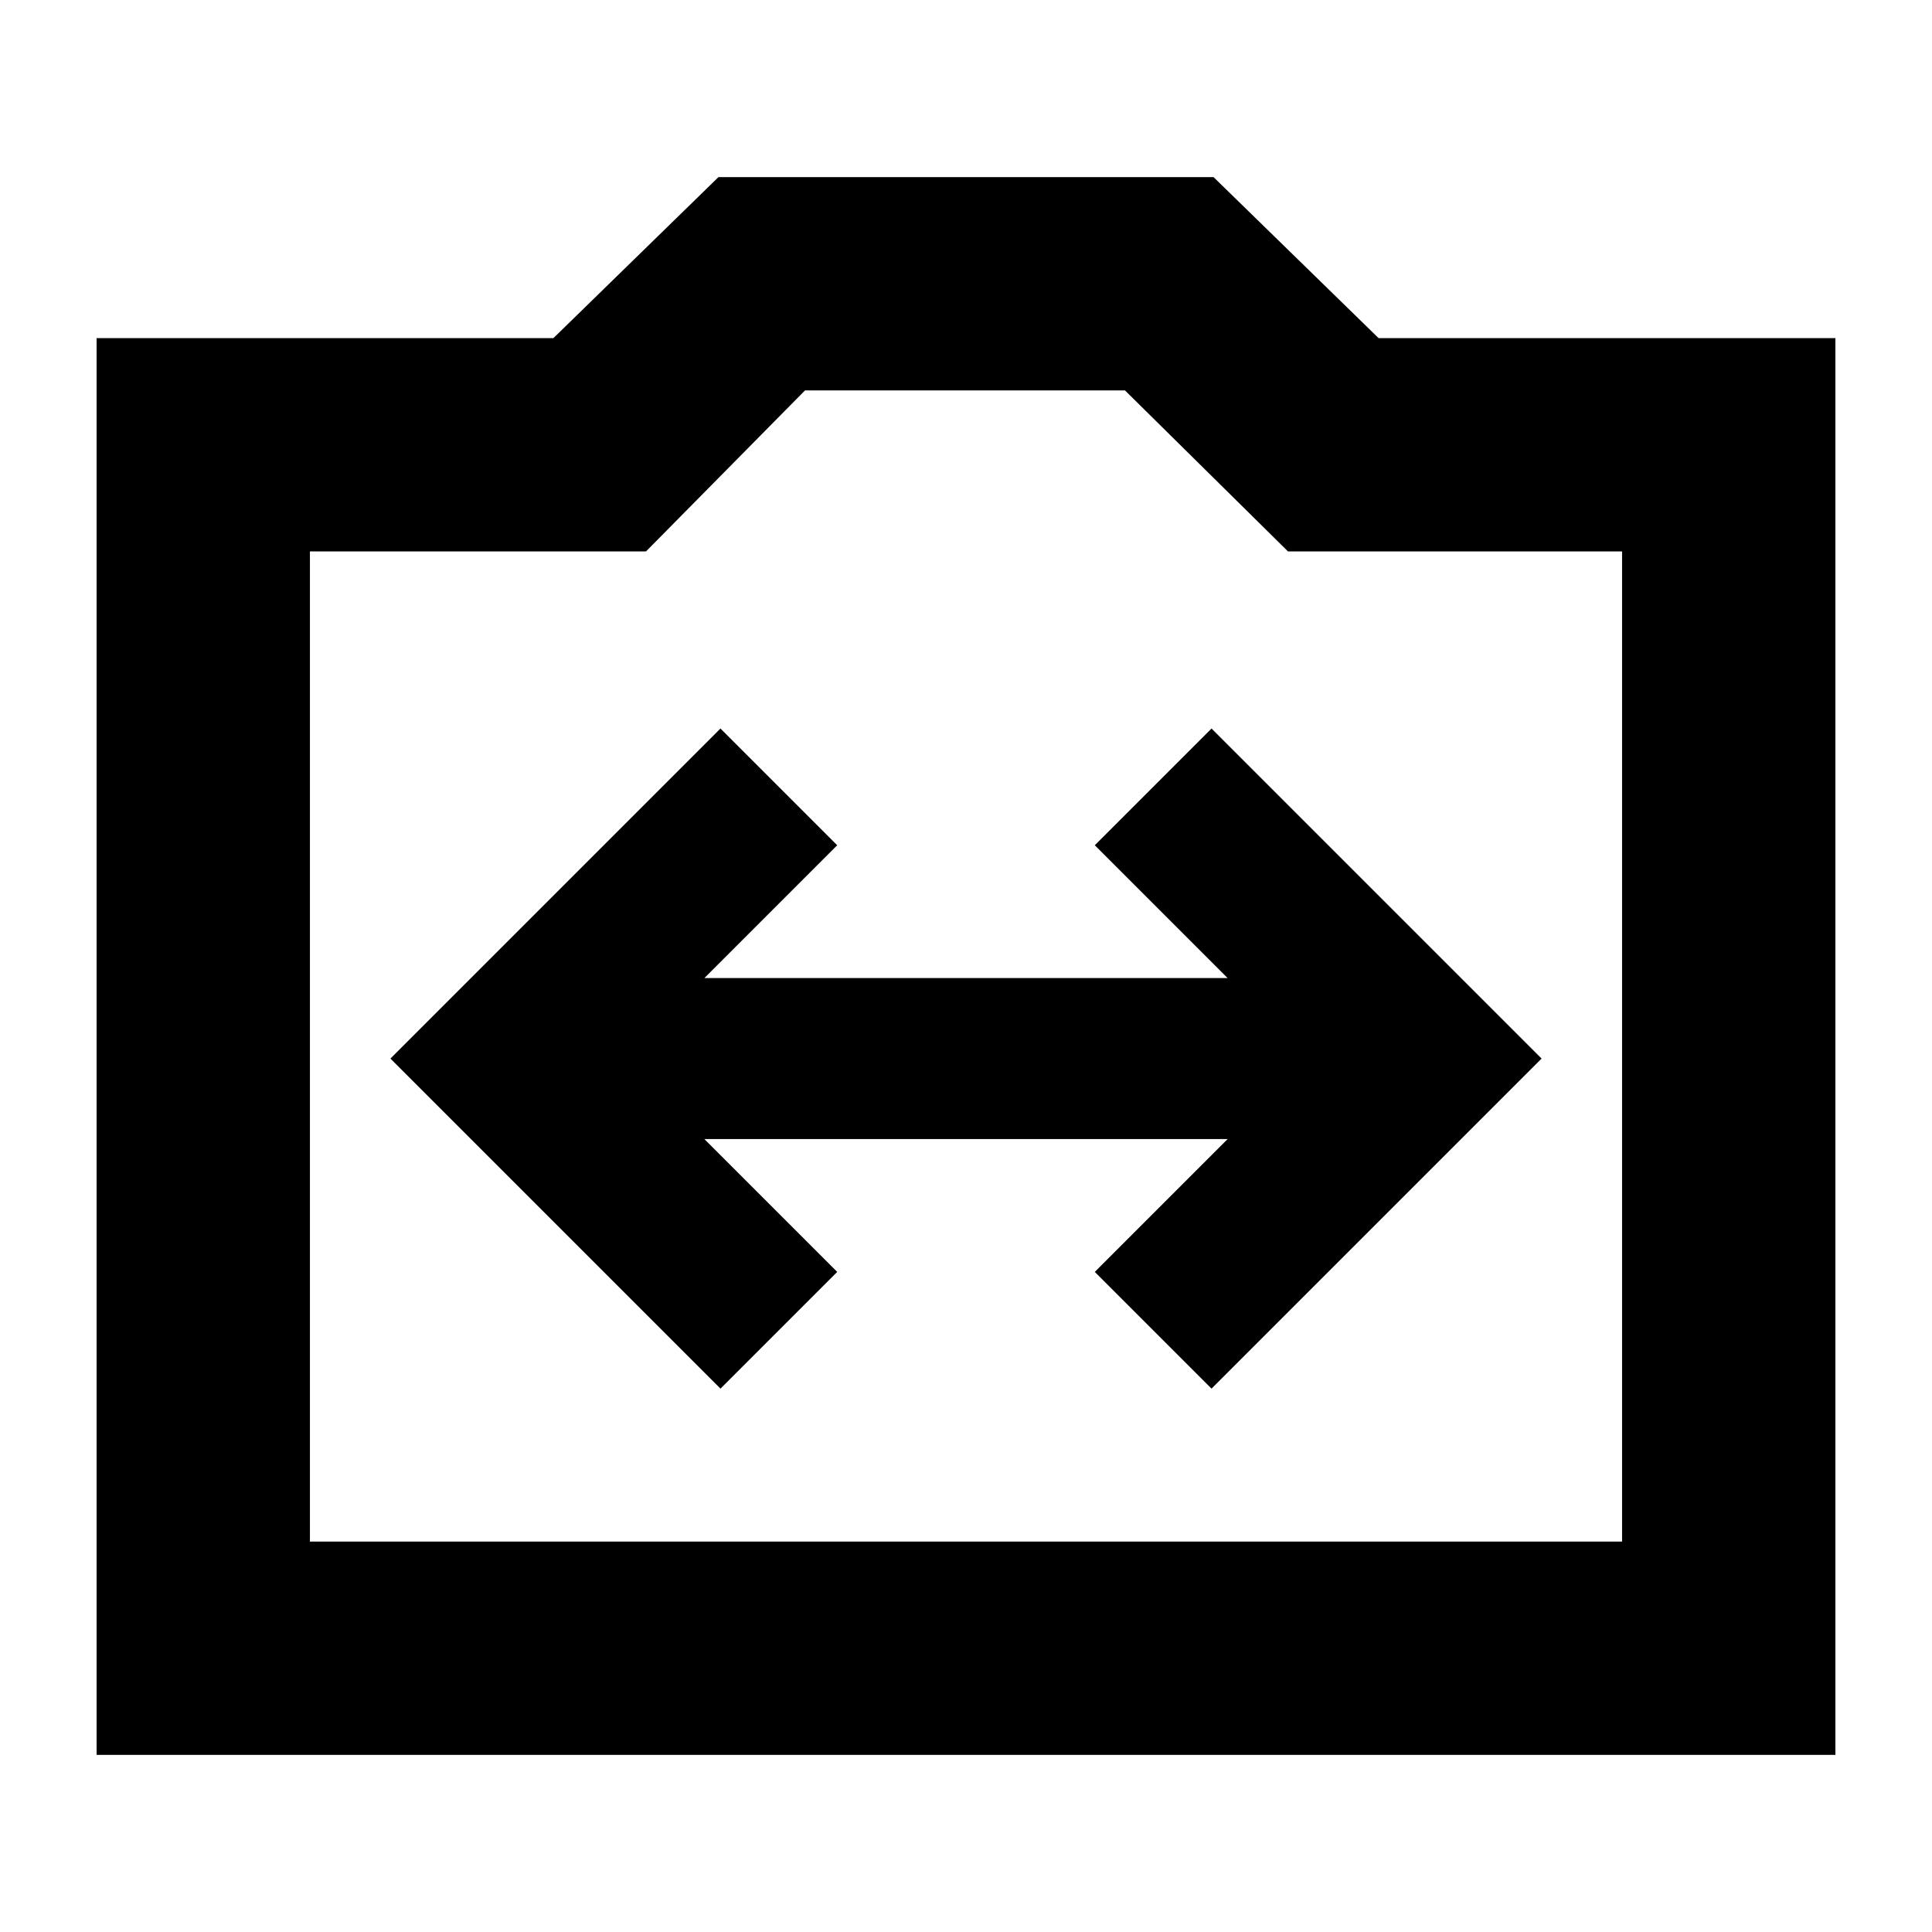 <svg xmlns="http://www.w3.org/2000/svg" height="24" viewBox="0 -960 960 960" width="24"><path d="M48-88v-704h227l82-80h246l82 80h227v704H48Zm106-106h652v-492H640l-81-80H400l-79 80H154v492Zm326-246ZM358-270l58-58-66-66h260l-66 66 58 58 164-164-164-164-58 58 66 66H350l66-66-58-58-164 164 164 164Z"/></svg>